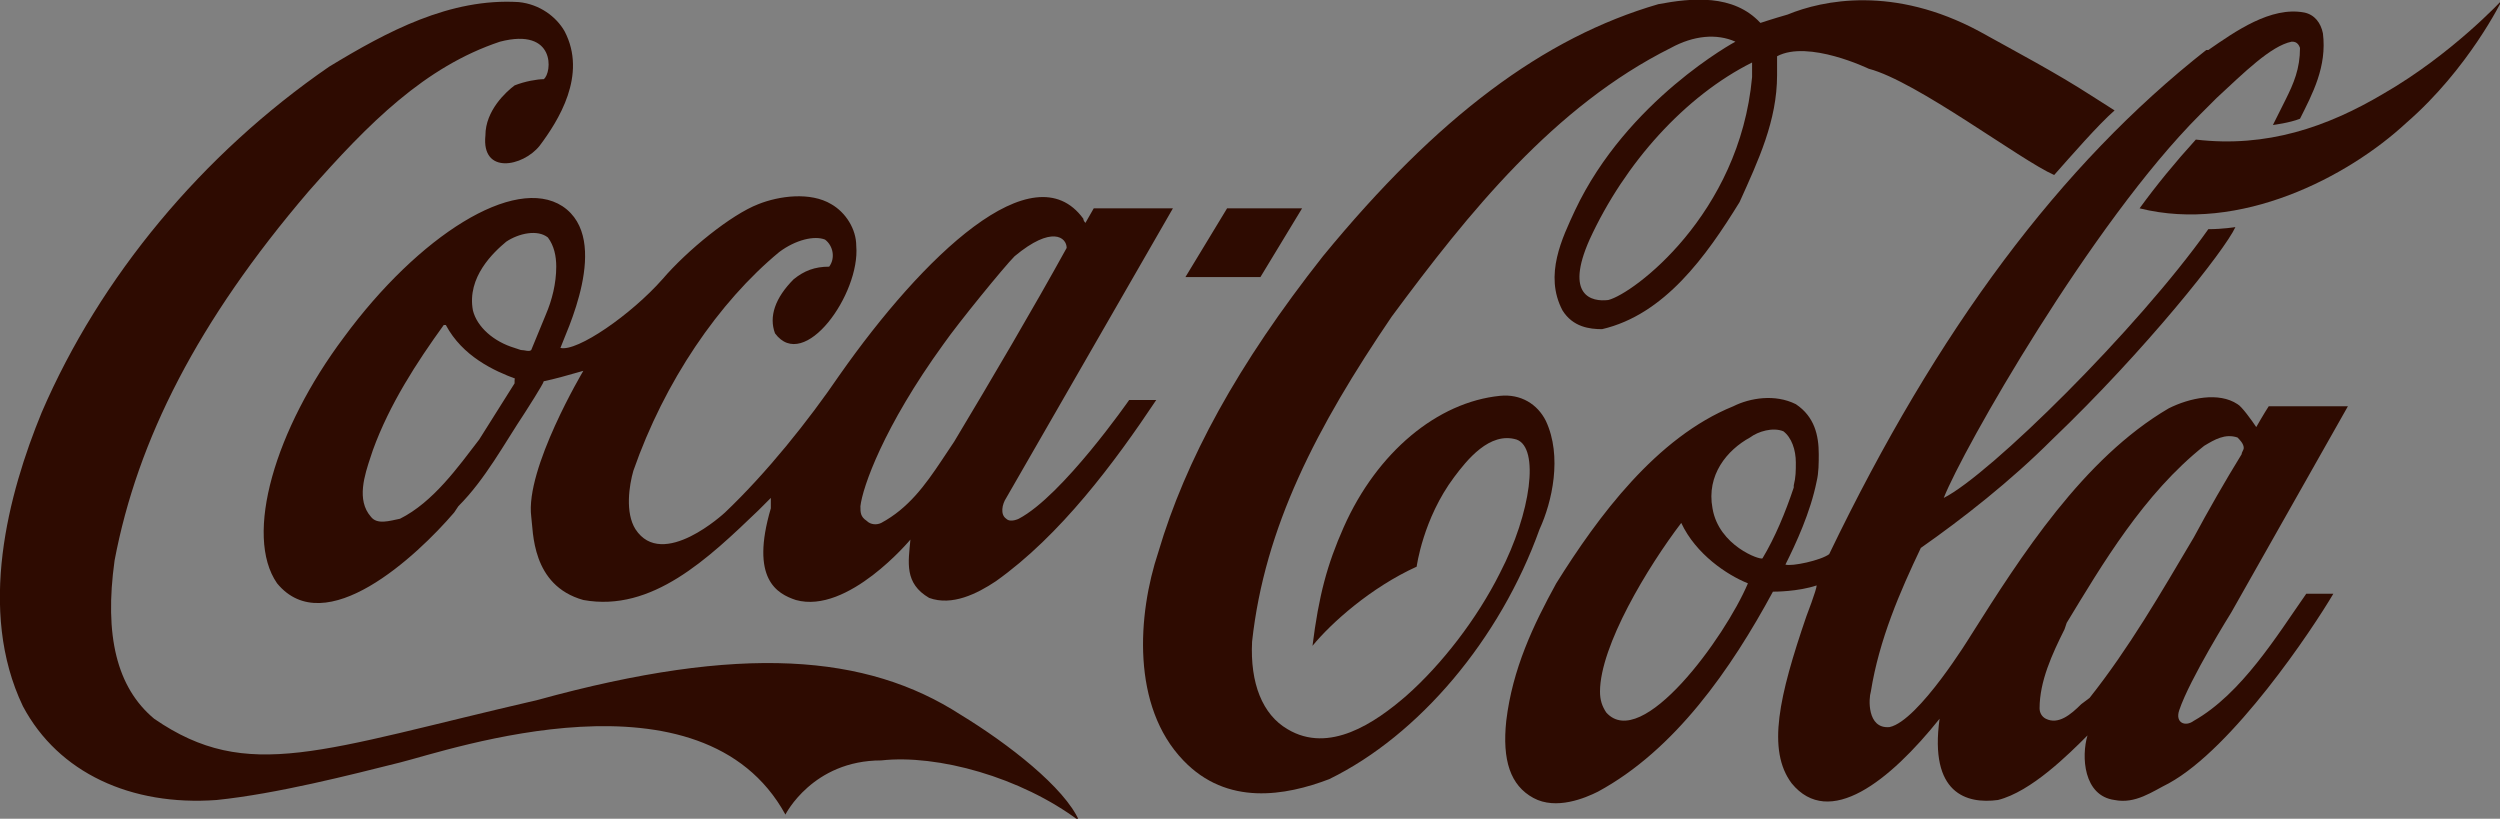 <?xml version="1.0" encoding="utf-8"?>
<!-- Generator: Adobe Illustrator 19.2.0, SVG Export Plug-In . SVG Version: 6.00 Build 0)  -->
<svg version="1.1" id="Слой_1" xmlns="http://www.w3.org/2000/svg" xmlns:xlink="http://www.w3.org/1999/xlink" x="0px" y="0px"
	 viewBox="0 0 120 39.3" style="enable-background:new 0 0 120 39.3;" xml:space="preserve">
<rect x="0" y="0" width="120" height="39.3" fill="#808080" stroke="none"/>
<style type="text/css">
	.st0{fill:#FFFFFF;}
	.st1{fill:#2E0B01;}
	.st2{opacity:0.55;fill:#2E0B01;enable-background:new    ;}
	.st3{opacity:0.2;enable-background:new    ;}
	.st4{fill:#44A3BC;}
	.st5{fill:#CB242D;}
	.st6{fill:#DC5B2B;}
	.st7{opacity:0.5;}
	.st8{fill:#C5CB79;}
	.st9{fill:#E2001A;}
	.st10{fill:#B70718;}
	.st11{fill:#EFB886;}
	.st12{fill:#BBDBE8;}
	.st13{fill:#50542E;}
	.st14{opacity:0.109;fill:#FFFFFF;enable-background:new    ;}
	.st15{opacity:0.5;fill:#CB242D;enable-background:new    ;}
	.st16{opacity:0.6;}
	.st17{fill:#EC9488;}
	.st18{fill:none;stroke:#50542E;stroke-linecap:round;stroke-miterlimit:10;}
	.st19{opacity:0.2;fill:#55721A;enable-background:new    ;}
	.st20{fill:#55721A;}
	.st21{fill:none;stroke:#FFFFFF;stroke-miterlimit:10;}
	.st22{fill:none;stroke:#C5CB79;stroke-width:2;stroke-miterlimit:10;}
	.st23{fill:#CDC09E;}
	.st24{opacity:0.1;fill:#44A3BC;}
	.st25{opacity:0.9;}
	.st26{opacity:0.9;fill:#44A3BC;enable-background:new    ;}
	.st27{opacity:0.109;fill:#44A3BC;enable-background:new    ;}
	.st28{opacity:0.109;fill:#55721A;enable-background:new    ;}
	.st29{opacity:0.4;}
	.st30{opacity:0.9;fill:#55721A;enable-background:new    ;}
	.st31{opacity:0.4;fill:#55721A;}
	.st32{fill:#D95929;}
	.st33{fill:#F68D1A;}
	.st34{fill:#FFC73B;}
	.st35{fill:#FABC14;}
	.st36{fill:#FCAD17;}
	.st37{fill:none;stroke:#FFFFFF;stroke-width:2;stroke-miterlimit:10;}
	.st38{fill:none;stroke:#44A3BC;stroke-width:20;stroke-miterlimit:10;}
	.st39{fill:none;stroke:#44A3BC;stroke-width:20;stroke-linejoin:round;stroke-miterlimit:10;}
	.st40{fill:none;}
	.st41{fill:#3B5998;}
	.st42{fill:none;stroke:#000000;stroke-width:2;stroke-miterlimit:10;}
	.st43{opacity:0.6;fill:#333333;}
</style>
<g>
	<g id="g3_1_">
		<path id="path5_1_" class="st1" d="M46.1,34.3c-4.5-2.9-10.5-3.4-20.3-0.7c-10.4,2.4-13.9,4-18.4,0.9c-1.8-1.5-2.4-4-1.9-7.6
			c1.1-5.8,4-11.5,9.3-17.7c2.9-3.3,5.6-6,9.2-7.2c2.7-0.7,2.5,1.5,2.1,1.8c-0.3,0-0.9,0.1-1.4,0.3c-0.4,0.3-1.4,1.2-1.4,2.4
			C23.1,8.4,25.1,8,25.9,7c0.9-1.2,2.3-3.4,1.2-5.5c-0.4-0.7-1.2-1.3-2.2-1.4c-3.3-0.2-6.3,1.4-9.1,3.1C9.7,7.4,4.8,13.3,2,19.8
			c-1.6,3.9-3.1,9.5-0.9,14.1c1.7,3.2,5.2,4.8,9.3,4.5c2.9-0.3,6.4-1.2,8.8-1.8c2.4-0.6,14.5-4.8,18.5,2.5c0,0,1.3-2.6,4.6-2.6
			c2.7-0.3,6.7,0.8,9.5,2.9C51.1,37.8,48.4,35.7,46.1,34.3L46.1,34.3z"/>
		<path id="path7_1_" class="st1" d="M27,9.9c-2.3-1.5-6.9,1.4-10.5,6.3c-3.3,4.4-4.8,9.5-3.2,11.8c2.3,2.8,6.7-1.3,8.5-3.4l0.2-0.3
			c1.3-1.3,2.2-3,3.2-4.5c0,0,0.9-1.4,0.9-1.5c0.5-0.1,1.2-0.3,1.9-0.5c0,0-2.8,4.7-2.5,7c0.1,0.7,0,3.3,2.5,4c3.3,0.6,6-2,8.4-4.3
			c0,0,0.4-0.4,0.6-0.6C37,24.1,37,24.4,37,24.4c-1,3.4,0.3,4.1,1.2,4.4c2.5,0.7,5.5-2.9,5.5-2.9c-0.1,1.1-0.3,2.1,0.9,2.8
			c1.1,0.4,2.3-0.2,3.2-0.8c3.1-2.2,5.7-5.7,7.7-8.7h-1.3c0,0-3.2,4.6-5.3,5.7c0,0-0.4,0.2-0.6,0c-0.3-0.2-0.2-0.7,0-1
			c0,0,8-13.9,8-13.9h-3.8c0,0-0.4,0.7-0.4,0.7c0,0-0.1-0.1-0.1-0.2c-2.4-3.3-7.7,1.8-11.7,7.5c-1.5,2.2-3.5,4.7-5.5,6.6
			c0,0-3,2.8-4.3,0.8c-0.5-0.8-0.3-2.1-0.1-2.8c1.5-4.3,4.1-8.1,7-10.5c0.8-0.6,1.7-0.8,2.2-0.6c0.4,0.3,0.5,0.9,0.2,1.3
			c-0.7,0-1.2,0.2-1.7,0.6c-0.9,0.9-1.2,1.8-0.9,2.6c1.4,1.9,4.1-1.9,3.9-4.2c0-0.8-0.5-1.6-1.2-2c-1-0.6-2.5-0.4-3.5,0
			c-1.3,0.5-3.4,2.2-4.6,3.6c-1.5,1.7-4.1,3.5-4.9,3.3C27.1,16.1,29.4,11.5,27,9.9L27,9.9z M45.3,16.5c0.7-1,2.9-3.7,3.4-4.2
			c1.8-1.5,2.5-0.9,2.5-0.4c-1.6,2.9-3.6,6.3-5.4,9.3c0,0-0.6,0.9-0.6,0.9c-0.8,1.2-1.6,2.3-2.9,3c-0.2,0.1-0.5,0.1-0.7-0.1
			c-0.3-0.2-0.3-0.4-0.3-0.7C41.4,23.4,42.4,20.5,45.3,16.5L45.3,16.5z M24.7,18.3c0,0,0,0.1,0,0.1L23,21.1c-1,1.3-2.2,3-3.8,3.8
			c-0.5,0.1-1.1,0.3-1.4-0.1c-0.7-0.8-0.3-2,0-2.9l0.1-0.3c0.8-2.2,2.1-4.2,3.4-6c0,0,0,0,0.1,0c0,0,0,0,0,0
			c0.8,1.5,2.3,2.2,3.4,2.6c0,0,0,0,0,0C24.7,18.1,24.7,18.2,24.7,18.3L24.7,18.3z M26.2,15.1c0,0-0.7,1.7-0.7,1.7
			c-0.1,0.1-0.3,0-0.5,0l-0.3-0.1c-1-0.3-1.8-1-2-1.8c-0.3-1.6,1-2.8,1.6-3.3c0.6-0.4,1.5-0.6,2-0.2c0.3,0.4,0.4,0.9,0.4,1.4
			C26.7,13.6,26.5,14.4,26.2,15.1z"/>
		<path id="path9_1_" class="st1" d="M74.2,20.2c-0.4-0.8-1.2-1.3-2.2-1.2c-3,0.3-5.9,2.7-7.5,6.3c-0.8,1.8-1.2,3.3-1.5,5.7
			c0.9-1.1,2.8-2.8,5-3.8c0,0,0.3-2.3,1.8-4.3c0.6-0.8,1.7-2.2,3-1.8c1.1,0.4,0.7,3.5-0.8,6.4c-1.1,2.2-2.8,4.4-4.5,5.9
			c-1.5,1.3-3.7,2.8-5.7,1.6c-1.2-0.7-1.8-2.2-1.7-4.2c0.6-5.5,3.1-10.3,6.7-15.6c3.7-5,7.8-10.1,13.4-12.9c1.1-0.6,2.2-0.7,3.1-0.3
			c0,0-5.2,2.8-7.7,8.1c-0.6,1.3-1.5,3.1-0.6,4.8c0.5,0.8,1.3,0.9,1.9,0.9c3-0.7,5-3.5,6.6-6.1c0.9-2,1.8-3.9,1.8-6.1
			c0-0.3,0-0.6,0-0.9c1.5-0.8,4.4,0.6,4.4,0.6C92,3.9,97,7.7,98.6,8.4c0.8-0.9,2.1-2.4,2.9-3.1l-1.1-0.7c-1.7-1.1-3.6-2.1-5.4-3.1
			c-4.1-2.2-7.5-1.5-9.2-0.8c-0.7,0.2-1.3,0.4-1.3,0.4c-1.3-1.4-3.3-1.2-4.9-0.9c-5.5,1.6-10.6,5.4-16.1,12.1
			c-4.1,5.2-6.6,9.8-7.9,14.2c-1,3-1.3,7.4,1.2,10c2.1,2.2,4.9,1.7,7,0.9c4.3-2.1,8.2-6.7,10.1-12C74.5,24.1,75,21.9,74.2,20.2
			L74.2,20.2z M84.1,3.7c-0.6,6.6-5.7,10.4-6.9,10.7c-0.8,0.1-2.1-0.2-0.9-2.9C78,7.8,80.9,4.6,84.1,3C84.1,3.3,84.1,3.4,84.1,3.7
			L84.1,3.7z"/>
		<path id="path11_1_" class="st1" d="M114.4,4.5c-2.7,1.6-5.6,2.6-9,2.2c-1,1.1-1.9,2.2-2.7,3.3c4.8,1.2,10-1.5,12.8-4.1
			c3-2.6,4.6-5.9,4.6-5.9S117.7,2.6,114.4,4.5z"/>
		<path id="polygon13_1_" class="st1" d="M62.5,10h-3.6l-2,3.3h3.6L62.5,10z"/>
		<path id="path15_1_" class="st1" d="M105.3,34.6c-0.4,0.3-0.9,0.1-0.7-0.5c0.5-1.5,2.5-4.7,2.5-4.7l5.6-9.9h-3.8
			c-0.2,0.3-0.6,1-0.6,1c-0.2-0.3-0.7-1-0.9-1.1c-0.9-0.6-2.3-0.3-3.3,0.2C100,22,97,26.7,94.6,30.5c0,0-2.5,4.1-3.9,4.4
			c-1.1,0.1-1-1.4-0.9-1.7c0.4-2.5,1.4-4.8,2.4-6.9c2-1.4,4.3-3.2,6.3-5.2c4.5-4.3,8.3-9.1,8.8-10.2c0,0-0.6,0.1-1.3,0.1
			c-3.4,4.8-10.5,11.8-12.7,12.9c0.9-2.3,7.1-13.2,12.3-18.4l0.8-0.8c1.3-1.2,2.6-2.5,3.6-2.7c0.1,0,0.3,0,0.4,0.3
			c0,1-0.3,1.7-0.7,2.5l-0.6,1.2c0,0,0.8-0.1,1.3-0.3c0.6-1.2,1.3-2.5,1.1-4.1c-0.1-0.5-0.4-0.9-0.9-1c-1.6-0.3-3.3,0.9-4.6,1.8
			l-0.1,0c-7,5.5-12.9,13.4-18.1,24.2c-0.4,0.3-1.8,0.6-2.1,0.5c0.5-1,1.2-2.5,1.5-4c0.1-0.4,0.1-0.9,0.1-1.3c0-0.9-0.2-1.8-1.1-2.4
			c-1-0.5-2.2-0.3-3,0.1c-3.7,1.5-6.5,5.3-8.5,8.5c-1.1,2-2.1,4.1-2.4,6.6c-0.2,1.9,0.2,3.1,1.3,3.7c1.1,0.6,2.5,0,3.1-0.3
			c3.7-2,6.4-5.9,8.4-9.6c0.1,0,1.2,0,2.1-0.3c0,0,0,0,0,0c0,0.2-0.5,1.5-0.5,1.5c-1.3,3.8-1.9,6.4-0.7,8c1.8,2.2,4.7-0.1,7.1-3.1
			c-0.5,3.6,1.3,4.1,2.8,3.9c1.6-0.4,3.4-2.2,4.3-3.1c-0.3,1-0.2,2.9,1.3,3.1c1,0.2,1.8-0.4,2.6-0.8c3.1-1.7,6.9-7.4,7.9-9.1h-1.3
			C109.3,30.5,107.6,33.3,105.3,34.6L105.3,34.6z M77.1,34.2c-0.2-0.3-0.3-0.6-0.3-1c0-2.2,2.3-6,3.9-8.1c0.7,1.5,2.2,2.5,3.2,2.9
			C82.8,30.6,78.8,36.1,77.1,34.2L77.1,34.2z M84.6,26.8c-0.1,0.1-2.1-0.6-2.4-2.4c-0.3-1.6,0.7-2.8,1.8-3.4
			c0.4-0.3,1.1-0.5,1.6-0.3c0.4,0.3,0.6,0.9,0.6,1.5c0,0.4,0,0.7-0.1,1.1c0,0,0,0.1,0,0.1C85.7,24.6,85.2,25.8,84.6,26.8L84.6,26.8z
			 M100.3,33.5l-0.4,0.3c-0.5,0.5-1.1,1-1.7,0.7c-0.2-0.1-0.3-0.3-0.3-0.5c0-1.3,0.6-2.6,1.2-3.8l0.1-0.3c1.7-2.8,3.7-6.2,6.6-8.5
			c0.5-0.3,1-0.6,1.6-0.4c0.1,0.1,0.3,0.3,0.3,0.5c0,0.1-0.1,0.2-0.1,0.3c-0.8,1.3-1.6,2.7-2.3,4C103.7,28.5,102.2,31.1,100.3,33.5
			L100.3,33.5z"/>
	</g>
</g>
<g>
	<g id="XMLID_557_" class="st7">
		<g id="XMLID_722_">
			<g id="XMLID_723_">
				<g id="XMLID_724_">
					<path id="XMLID_729_" class="st14" d="M26529.2-150.2c0-3.2,0-6.4,0-9.6c0-1.5,0-3.2,0-4.9c0-3.9,0-8.4,0-13.8c0-1.5,0-3,0-4.4
						c0-4,0-7.9,0-11.9c0-5.3,0-10.5,0-15.8c0-3.8,0-7.5,0-11.1c0-3.7,0-7.3,0-10.7c0-6.9,0-13,0-19s0-11.9,0-18.3
						c0-3.1,0-6.3,0-9.7c0-3.6,0-7.2,0-10.9c0-0.8,0,1,0,0.9c0,0.9,0,2.3,0,3.2c0,2.9,0,5.6,0,8.2c0,1.8,0,3.5,0,5.1
						c0,4.2,0,8.1,0,11.9c0,7.7,0,14.8,0,22.8c0,3.1,0,6.3,0,9.6c0,4.2,0,8.6,0,13.2c0,0-65535,22216.5,0,28.2c0-0.9,0-1.9,0-2.8
						c0,6.4,0,13.2,0,18.3c0,1.8,0,3.5,0,5.1c0,4.2,0,8.1,0,11.9c0,0.2,0,2.1,0,2.3C26529.2-152.5,26529.2-150.2,26529.2-150.2
						L26529.2-150.2z"/>
				</g>
			</g>
		</g>
	</g>
</g>
<g>
	<g id="XMLID_1525_" class="st16">
		<g id="XMLID_1556_">
			<g id="XMLID_1557_">
				<g id="XMLID_1558_">
					<path id="XMLID_1561_" class="st14" d="M26529.2-224.8c0-0.5,0-1.3,0-2.5c0,1.2,0,2.5,0,3.7c0,1.3,0,2.6,0,4c0,0.6,0,1,0,1.2
						c0,2,0,4.4,0,6.4l0,0c0-0.9,0-1.2,0-2.1c0-1.5,0-4.7,0-6.1c0-2.3,0-3.3,0-4.5c0-1.1,0-1.9,0-2.6c0-0.9,0-1.4,0-1.6
						c0,0,0,3.5,0,3.7c0,2.4,0,4.7,0,6.4s0,2.7,0,3.6c0,0,0-3.4,0-3.7c0-7.4,0-15,0-23c0,1.2,0,2.5,0,3.7c0,3.9,0,7.4,0,10.6
						c0,2.2,0,5,0,8.4c0,0.1,0-2,0-1.9c0-0.3,0-1.6,0-1.9c0-3.5,0-7,0-10.9c0-1.5,0-3,0-4.7c0-2.3,0-4.9,0-7.7c0,1.2,0,2.4,0,3.7
						c0,1.5,0,2.9,0,4.3c0,2.8,0,5.1,0,7.1c0,0.1,0-1.3,0-1.5c0-0.5,0-1.9,0-2.2c0-8.5,0-16.6,0-24.6c0-0.3,0,0.9,0,0.9
						c0,0.5,0,2.2,0,2.6c0,0-65535,22257.1,0,11.9c0,0,0-3.4,0-3.7c0-3.3,0-6.9,0-10.7c0-3.7,0-7.5,0-11.6v3.6c0,2.9,0,3.9,0,6.3
						c0,2.8,0,4.5,0,6c0-0.1,0-0.2,0-0.4c0-1.5,0-2.9,0-4.4c0-2.2,0-3.6,0-5.1c0,0.1,0,1.8,0,1.9c0,0.3,0,1.6,0,1.9c0,1,0,1.9,0,2.9
						c0-0.1,0-0.3,0-0.4c0-0.6,0-1.4,0-2.5c0-2.2,0-5.4,0-9.7v1.5c0,0.6,0,1.7,0,2.2c0,4.1,0,8,0,11.6c0,3.8,0,7.4,0,10.7
						c0-1.2,0-2.4,0-3.7c0-0.7,0-1.7,0-3.2c0-2.1,0-5,0-8.5v3.6c0,8,0,16.1,0,24.6c0-1.2,0-2.4,0-3.7c0-3,0-6.8,0-11.5
						c0-0.1,0,1.3,0,1.5c0,0.5,0,1.8,0,2.2c0,4.5,0,8.7,0,12.6c0,3.8,0,7.3,0,10.9c0-1.3,0-2.5,0-3.8s0-2.5,0-3.8c0-1.6,0-3.1,0-4.6
						c0-0.9,0-1.7,0-2.5c0-2.4,0-5.1,0-8.1c0-0.1,0,2,0,1.9c0,0.4,0,1.6,0,1.8c0,8,0,15.6,0,23c0-1.2,0-2.5,0-3.7c0-0.9,0-1.9,0-3.6
						s0-3.9,0-6.4c0,1.2,0,2.5,0,3.7c0,0.7,0,1.7,0,4.2c0,1.6,0,3.3,0,6.2c0-1.1,0-2.3,0-3.4c0,4.7,0,5.4,0,1.9c0-3.9,0-7.6,0-11.1
						v1.9c0,0.3,0,1.6,0,1.9c0,1.1,0,2,0,2.5v-1.9C26529.2-223.1,26529.2-224.7,26529.2-224.8L26529.2-224.8z"/>
				</g>
			</g>
		</g>
	</g>
</g>
</svg>
